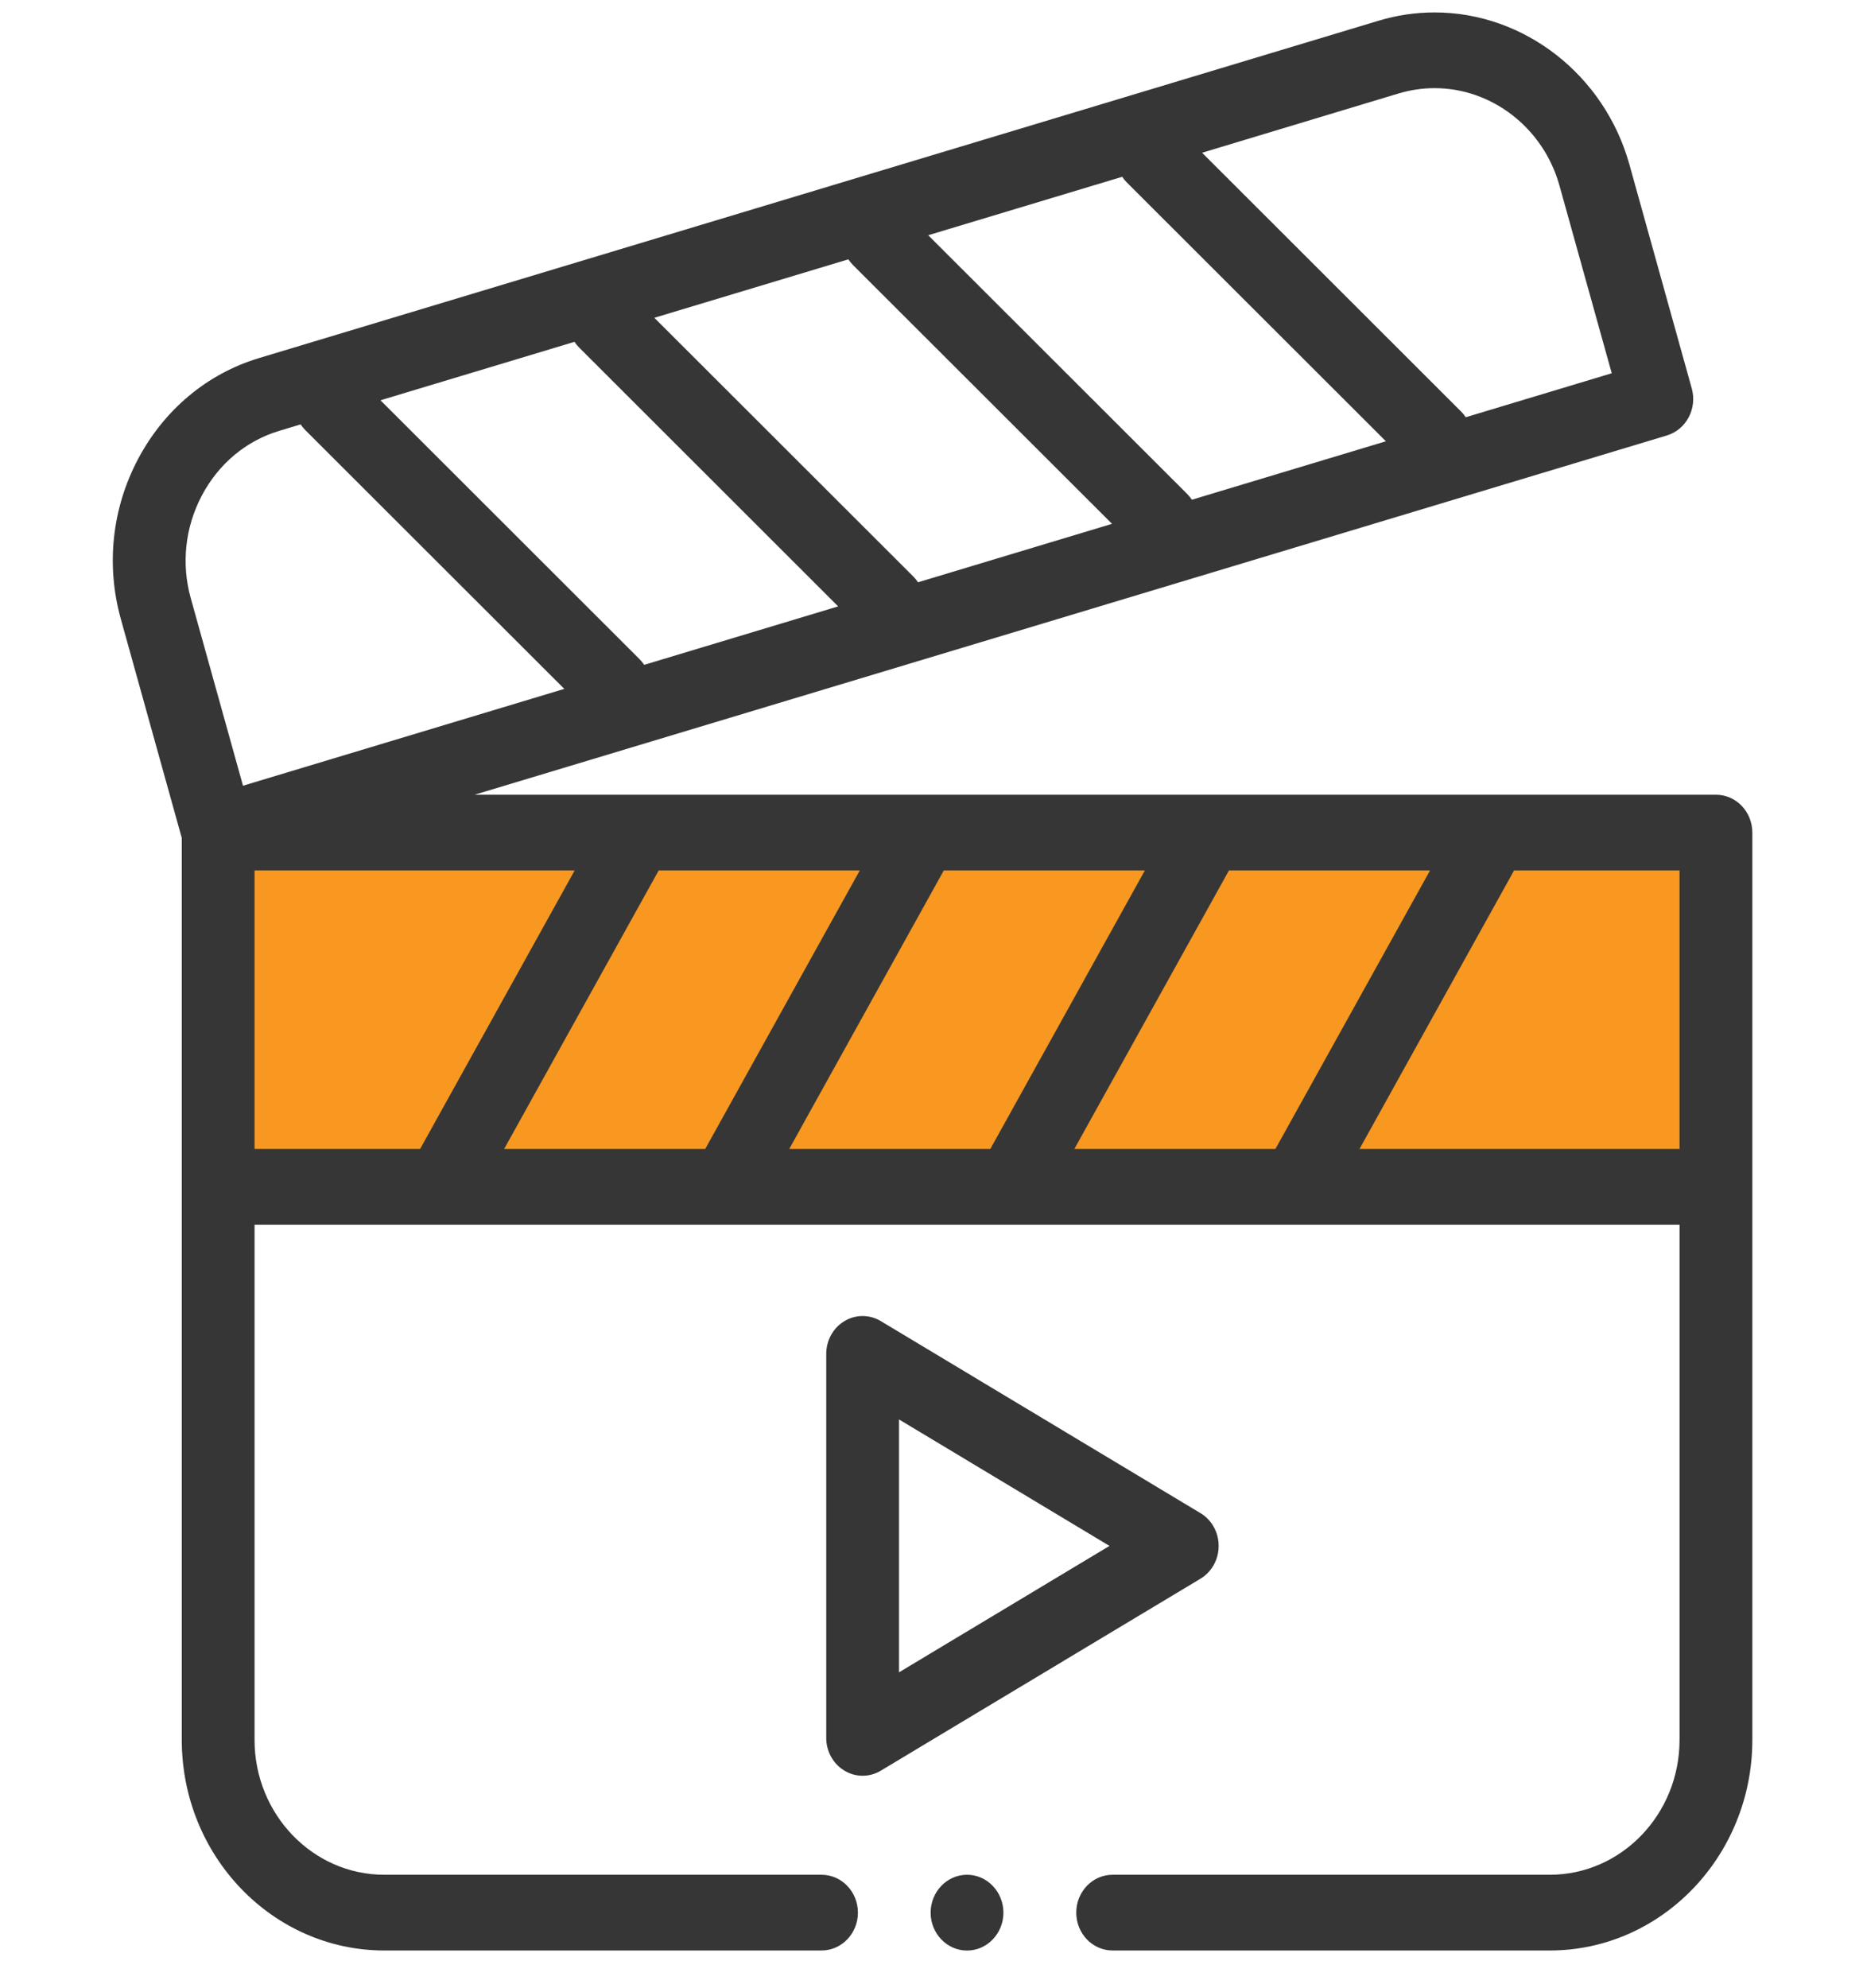 <svg width="30" height="32" viewBox="0 0 30 32" fill="none" xmlns="http://www.w3.org/2000/svg">
<g clip-path="url(#clip0)">
<path d="M3.75 18.991V13.673H27.273V18.991H3.75Z" fill="#F89820"/>
<path fill-rule="evenodd" clip-rule="evenodd" d="M27.632 12.794H7.642L26.843 7.01C26.992 6.965 27.118 6.86 27.193 6.718C27.268 6.577 27.286 6.41 27.243 6.255L26.238 2.647C25.836 1.207 24.546 0.2 23.101 0.2C22.796 0.2 22.493 0.245 22.198 0.334L4.17 5.765C3.337 6.016 2.646 6.593 2.224 7.388C1.803 8.183 1.704 9.099 1.946 9.966L2.927 13.49V28.009C2.927 29.879 4.39 31.4 6.188 31.4H13.229C13.553 31.4 13.815 31.127 13.815 30.791C13.815 30.454 13.553 30.181 13.229 30.181H6.188C5.036 30.181 4.099 29.207 4.099 28.009V19.716H7.101H7.102H7.104H11.692H11.694H11.695H16.284H16.285H16.286H20.875H20.876H20.877H27.046V28.009C27.046 29.207 26.109 30.181 24.957 30.181H17.916C17.593 30.181 17.331 30.454 17.331 30.791C17.331 31.127 17.593 31.4 17.916 31.4H24.957C26.755 31.4 28.218 29.879 28.218 28.009V13.404C28.218 13.067 27.956 12.794 27.632 12.794ZM17.3 18.497L19.79 14.013H23.028L20.538 18.497H17.3ZM12.709 18.497L15.198 14.013H18.436L15.947 18.497H12.709ZM8.118 18.497L10.607 14.013H13.845L11.356 18.497H8.118ZM10.296 10.609L6.127 6.444L9.251 5.503C9.273 5.537 9.299 5.568 9.328 5.597L13.497 9.762L10.373 10.703C10.351 10.669 10.325 10.638 10.296 10.609ZM18.148 2.94L22.317 7.104L19.193 8.045C19.171 8.012 19.145 7.98 19.116 7.951L14.947 3.787L18.071 2.846C18.093 2.88 18.119 2.911 18.148 2.94ZM13.738 4.269L17.907 8.433L14.783 9.374C14.761 9.341 14.735 9.309 14.706 9.28L10.537 5.116L13.661 4.175C13.683 4.208 13.709 4.24 13.738 4.269ZM22.524 1.504C22.713 1.448 22.907 1.419 23.101 1.419C24.028 1.419 24.855 2.064 25.112 2.987L25.954 6.009L23.603 6.717C23.581 6.683 23.555 6.652 23.526 6.623L19.357 2.459L22.524 1.504ZM3.251 7.976C3.521 7.466 3.963 7.096 4.497 6.936L4.841 6.832C4.863 6.865 4.889 6.897 4.918 6.926L9.087 11.09L3.913 12.649L3.071 9.627C2.917 9.073 2.981 8.486 3.251 7.976ZM4.099 14.013H9.254L6.765 18.497H4.099V14.013ZM21.892 18.497L24.381 14.013H27.046V18.497H21.892Z" fill="#363636"/>
<path fill-rule="evenodd" clip-rule="evenodd" d="M19.624 24.887C19.624 24.669 19.513 24.468 19.331 24.359L14.184 21.268C14.002 21.159 13.779 21.159 13.598 21.268C13.416 21.377 13.305 21.578 13.305 21.796V27.978C13.305 28.195 13.416 28.396 13.598 28.505C13.688 28.56 13.79 28.587 13.891 28.587C13.992 28.587 14.093 28.56 14.184 28.505L19.331 25.415C19.513 25.306 19.624 25.105 19.624 24.887ZM14.477 26.922V22.851L17.866 24.887L14.477 26.922Z" fill="#363636"/>
<path fill-rule="evenodd" clip-rule="evenodd" d="M15.572 30.181C15.249 30.181 14.986 30.455 14.986 30.791C14.986 31.127 15.249 31.401 15.572 31.401C15.895 31.401 16.158 31.127 16.158 30.791C16.158 30.455 15.895 30.181 15.572 30.181Z" fill="#363636"/>
</g>
<defs>
<clipPath id="clip0">
<rect width="30" height="31.2" fill="white" transform="translate(0 0.2)"/>
</clipPath>
</defs>
</svg>
